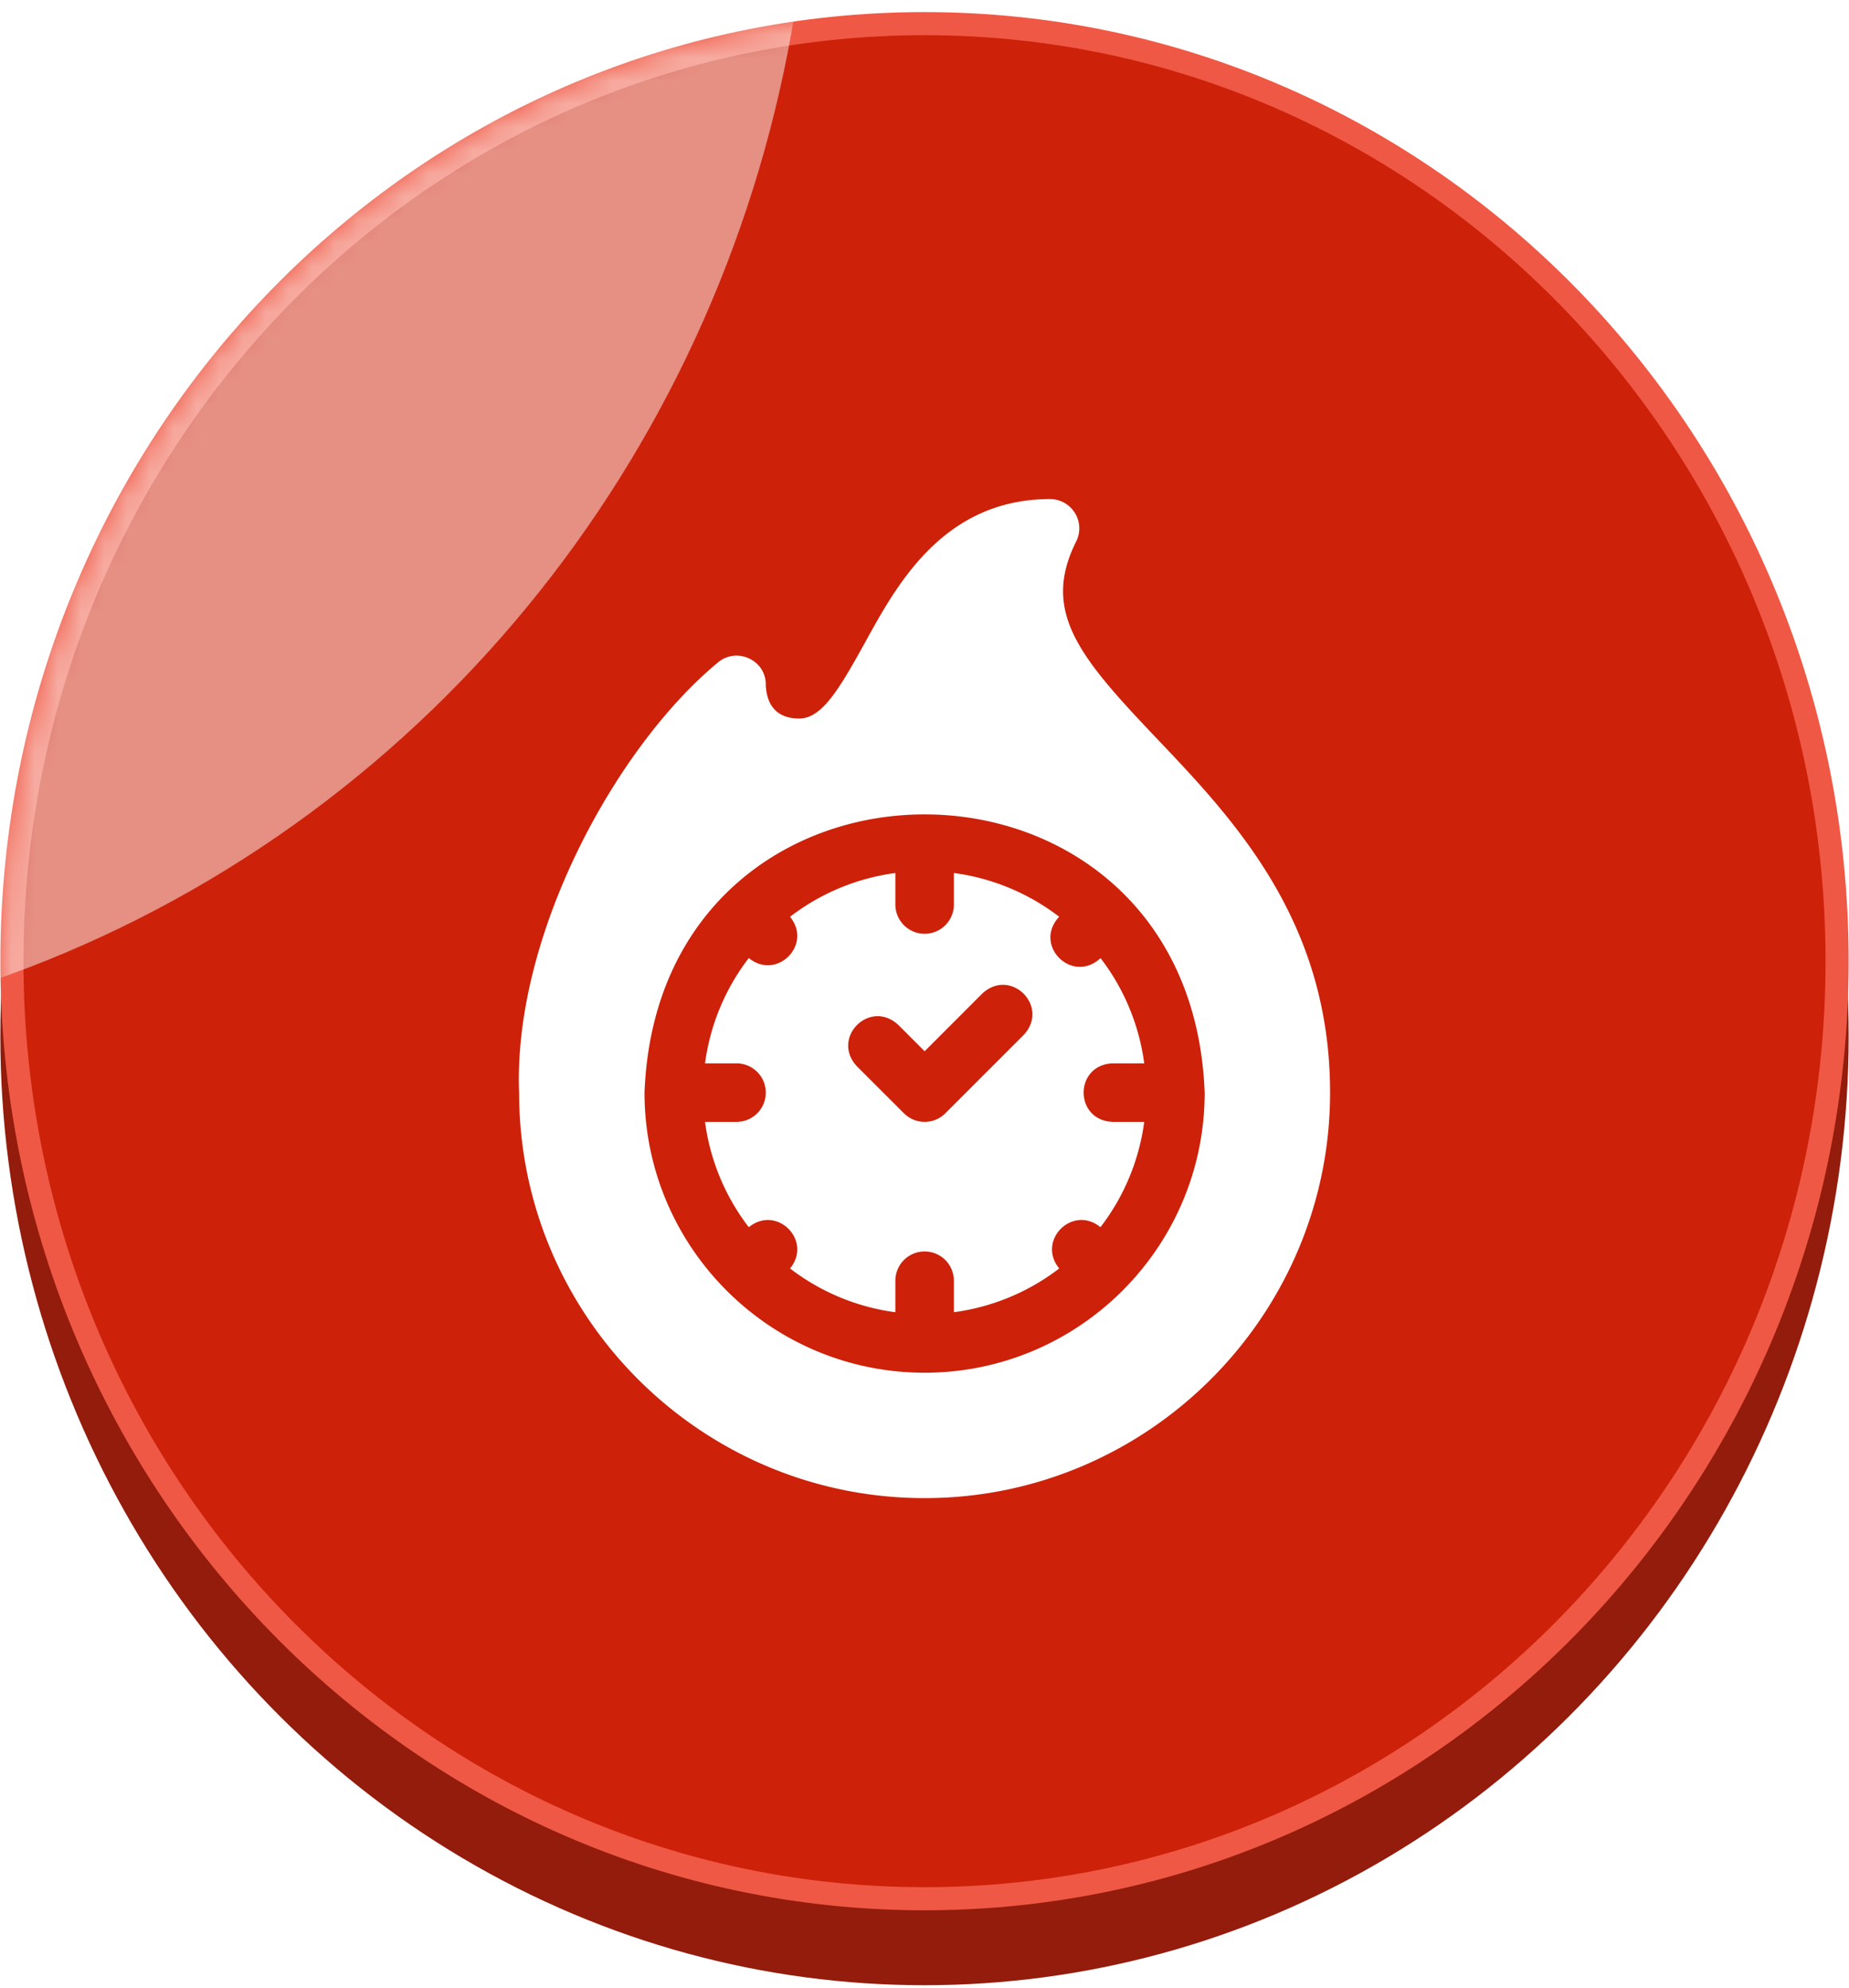 <svg width="80" height="86" viewBox="0 0 80 86" fill="none" xmlns="http://www.w3.org/2000/svg"><ellipse cx="40" cy="44.831" rx="39.985" ry="41.065" fill="#931C0C"/><path d="M79.485 41.589c0 22.416-17.69 40.565-39.485 40.565C18.206 82.154.516 64.005.516 41.589.516 19.173 18.206 1.023 40 1.023s39.485 18.15 39.485 40.566z" fill="#CD210A" stroke="#EF5844"/><mask id="a" style="mask-type:alpha" maskUnits="userSpaceOnUse" x="0" y="0" width="80" height="83"><ellipse cx="40" cy="41.589" rx="39.985" ry="41.065" fill="#CD210A"/></mask><g mask="url(#a)"><ellipse cx="-17.01" cy="-8.27" rx="52.111" ry="53.52" fill="#fff" opacity=".7" filter="url(#b)"/></g><g clip-path="url(#c)" fill="#fff"><path d="M50.035 31.937c-3.328-3.5-4.994-5.468-3.472-8.51a1.266 1.266 0 0 0-1.133-1.833c-4.726 0-6.738 3.92-8.055 6.3-1.1 1.988-1.837 3.195-2.797 3.195-1.027 0-1.411-.645-1.446-1.454.022-1.07-1.262-1.665-2.077-.965-4.43 3.668-8.857 11.82-8.595 18.606 0 9.674 7.87 17.544 17.544 17.544 9.694 0 17.544-7.925 17.544-17.544 0-7.438-4.166-11.819-7.513-15.339zm-10.03 27.457c-6.683 0-12.119-5.436-12.119-12.118.61-16.054 23.63-16.05 24.236 0 0 6.682-5.436 12.118-12.118 12.118z"/><path d="M48.144 46.009h1.363a9.538 9.538 0 0 0-1.89-4.554c-1.231 1.146-2.937-.56-1.791-1.79a9.538 9.538 0 0 0-4.554-1.892v1.363a1.266 1.266 0 0 1-2.533 0v-1.363a9.538 9.538 0 0 0-4.557 1.894c.988 1.208-.577 2.772-1.784 1.785a9.538 9.538 0 0 0-1.894 4.557h1.363a1.266 1.266 0 0 1 0 2.532h-1.363a9.538 9.538 0 0 0 1.894 4.558c1.208-.988 2.772.577 1.784 1.784a9.538 9.538 0 0 0 4.557 1.894v-1.363a1.266 1.266 0 0 1 2.533 0v1.362a9.538 9.538 0 0 0 4.557-1.893c-.988-1.208.577-2.772 1.784-1.785a9.538 9.538 0 0 0 1.894-4.557h-1.363c-1.678-.062-1.677-2.47 0-2.532zm-3.852-1.23l-3.391 3.391a1.266 1.266 0 0 1-1.79 0l-2.036-2.034c-1.142-1.23.56-2.934 1.791-1.791l1.14 1.14 2.495-2.497c1.23-1.142 2.934.561 1.791 1.791z"/></g><defs><filter id="b" x="-129.121" y="-121.789" width="224.223" height="227.039" filterUnits="userSpaceOnUse" color-interpolation-filters="sRGB"><feFlood flood-opacity="0" result="BackgroundImageFix"/><feBlend in="SourceGraphic" in2="BackgroundImageFix" result="shape"/><feGaussianBlur stdDeviation="30" result="effect1_foregroundBlur_2958_28406"/></filter><clipPath id="c"><path fill="#fff" transform="translate(18.387 21.594)" d="M0 0h43.227v43.227H0z"/></clipPath></defs></svg>